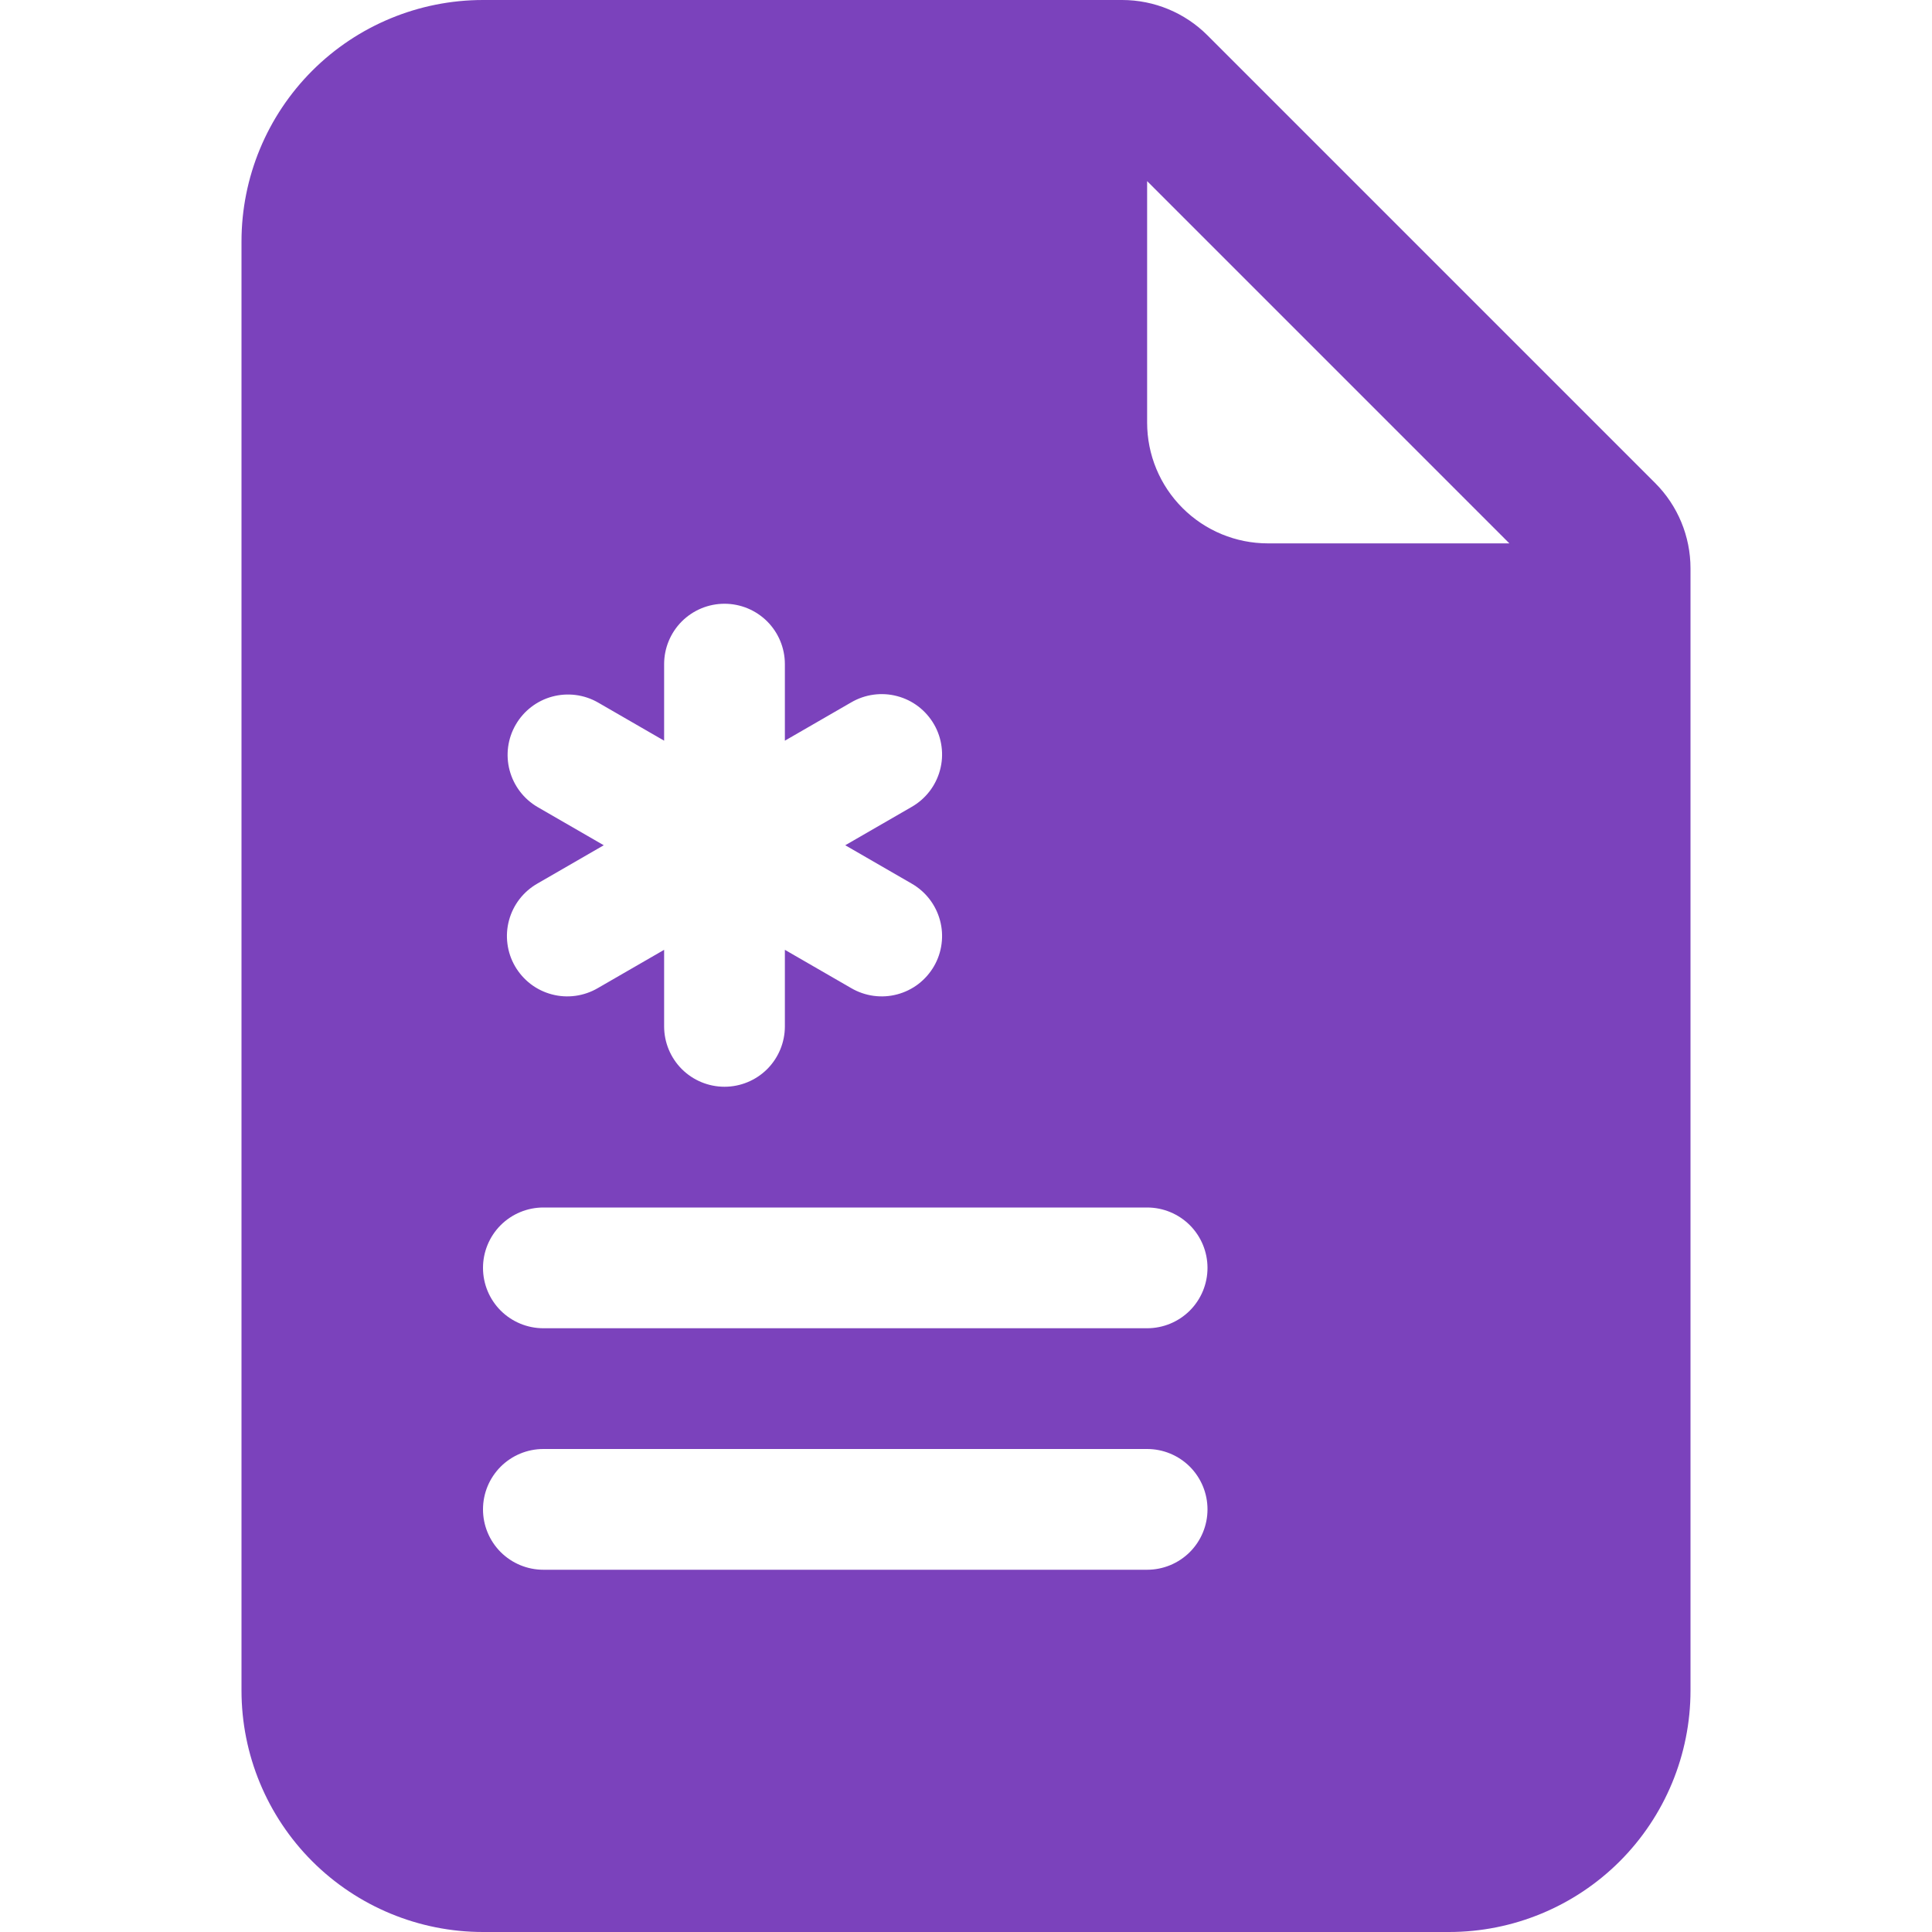 <svg width="48" height="48" viewBox="0 0 48 48" fill="none" xmlns="http://www.w3.org/2000/svg">
<path d="M27.879 0H12C10.409 0 8.883 0.632 7.757 1.757C6.632 2.883 6 4.409 6 6V42C6 43.591 6.632 45.117 7.757 46.243C8.883 47.368 10.409 48 12 48H36C37.591 48 39.117 47.368 40.243 46.243C41.368 45.117 42 43.591 42 42V14.121C42 13.325 41.684 12.562 41.121 12L30 0.879C29.438 0.316 28.675 0 27.879 0V0ZM28.5 10.5V4.5L37.5 13.5H31.5C30.704 13.5 29.941 13.184 29.379 12.621C28.816 12.059 28.5 11.296 28.5 10.5ZM19.5 16.5V18.402L21.147 17.451C21.318 17.351 21.506 17.286 21.702 17.259C21.898 17.232 22.098 17.244 22.289 17.295C22.48 17.345 22.66 17.433 22.817 17.553C22.974 17.674 23.106 17.824 23.205 17.995C23.304 18.166 23.368 18.355 23.393 18.552C23.419 18.748 23.405 18.947 23.353 19.138C23.301 19.329 23.212 19.508 23.091 19.664C22.97 19.82 22.819 19.951 22.647 20.049L21 21L22.647 21.951C22.819 22.049 22.97 22.18 23.091 22.336C23.212 22.492 23.301 22.671 23.353 22.862C23.405 23.053 23.419 23.252 23.393 23.448C23.368 23.645 23.304 23.834 23.205 24.005C23.106 24.176 22.974 24.326 22.817 24.447C22.66 24.567 22.48 24.655 22.289 24.705C22.098 24.756 21.898 24.768 21.702 24.741C21.506 24.714 21.318 24.649 21.147 24.549L19.5 23.598V25.5C19.5 25.898 19.342 26.279 19.061 26.561C18.779 26.842 18.398 27 18 27C17.602 27 17.221 26.842 16.939 26.561C16.658 26.279 16.5 25.898 16.5 25.5V23.598L14.853 24.549C14.682 24.649 14.494 24.714 14.298 24.741C14.102 24.768 13.902 24.756 13.711 24.705C13.52 24.655 13.34 24.567 13.183 24.447C13.026 24.326 12.894 24.176 12.795 24.005C12.696 23.834 12.632 23.645 12.607 23.448C12.581 23.252 12.595 23.053 12.647 22.862C12.699 22.671 12.788 22.492 12.909 22.336C13.03 22.18 13.181 22.049 13.353 21.951L15 21L13.353 20.049C13.011 19.849 12.763 19.521 12.661 19.138C12.56 18.755 12.614 18.348 12.813 18.005C13.011 17.662 13.336 17.411 13.719 17.307C14.101 17.204 14.509 17.255 14.853 17.451L16.5 18.402V16.5C16.5 16.102 16.658 15.721 16.939 15.439C17.221 15.158 17.602 15 18 15C18.398 15 18.779 15.158 19.061 15.439C19.342 15.721 19.5 16.102 19.5 16.5V16.5ZM13.5 30H28.5C28.898 30 29.279 30.158 29.561 30.439C29.842 30.721 30 31.102 30 31.5C30 31.898 29.842 32.279 29.561 32.561C29.279 32.842 28.898 33 28.5 33H13.5C13.102 33 12.721 32.842 12.439 32.561C12.158 32.279 12 31.898 12 31.5C12 31.102 12.158 30.721 12.439 30.439C12.721 30.158 13.102 30 13.5 30V30ZM13.5 36H28.5C28.898 36 29.279 36.158 29.561 36.439C29.842 36.721 30 37.102 30 37.5C30 37.898 29.842 38.279 29.561 38.561C29.279 38.842 28.898 39 28.5 39H13.5C13.102 39 12.721 38.842 12.439 38.561C12.158 38.279 12 37.898 12 37.5C12 37.102 12.158 36.721 12.439 36.439C12.721 36.158 13.102 36 13.5 36V36Z" fill="#7B42BC"/>
</svg>
